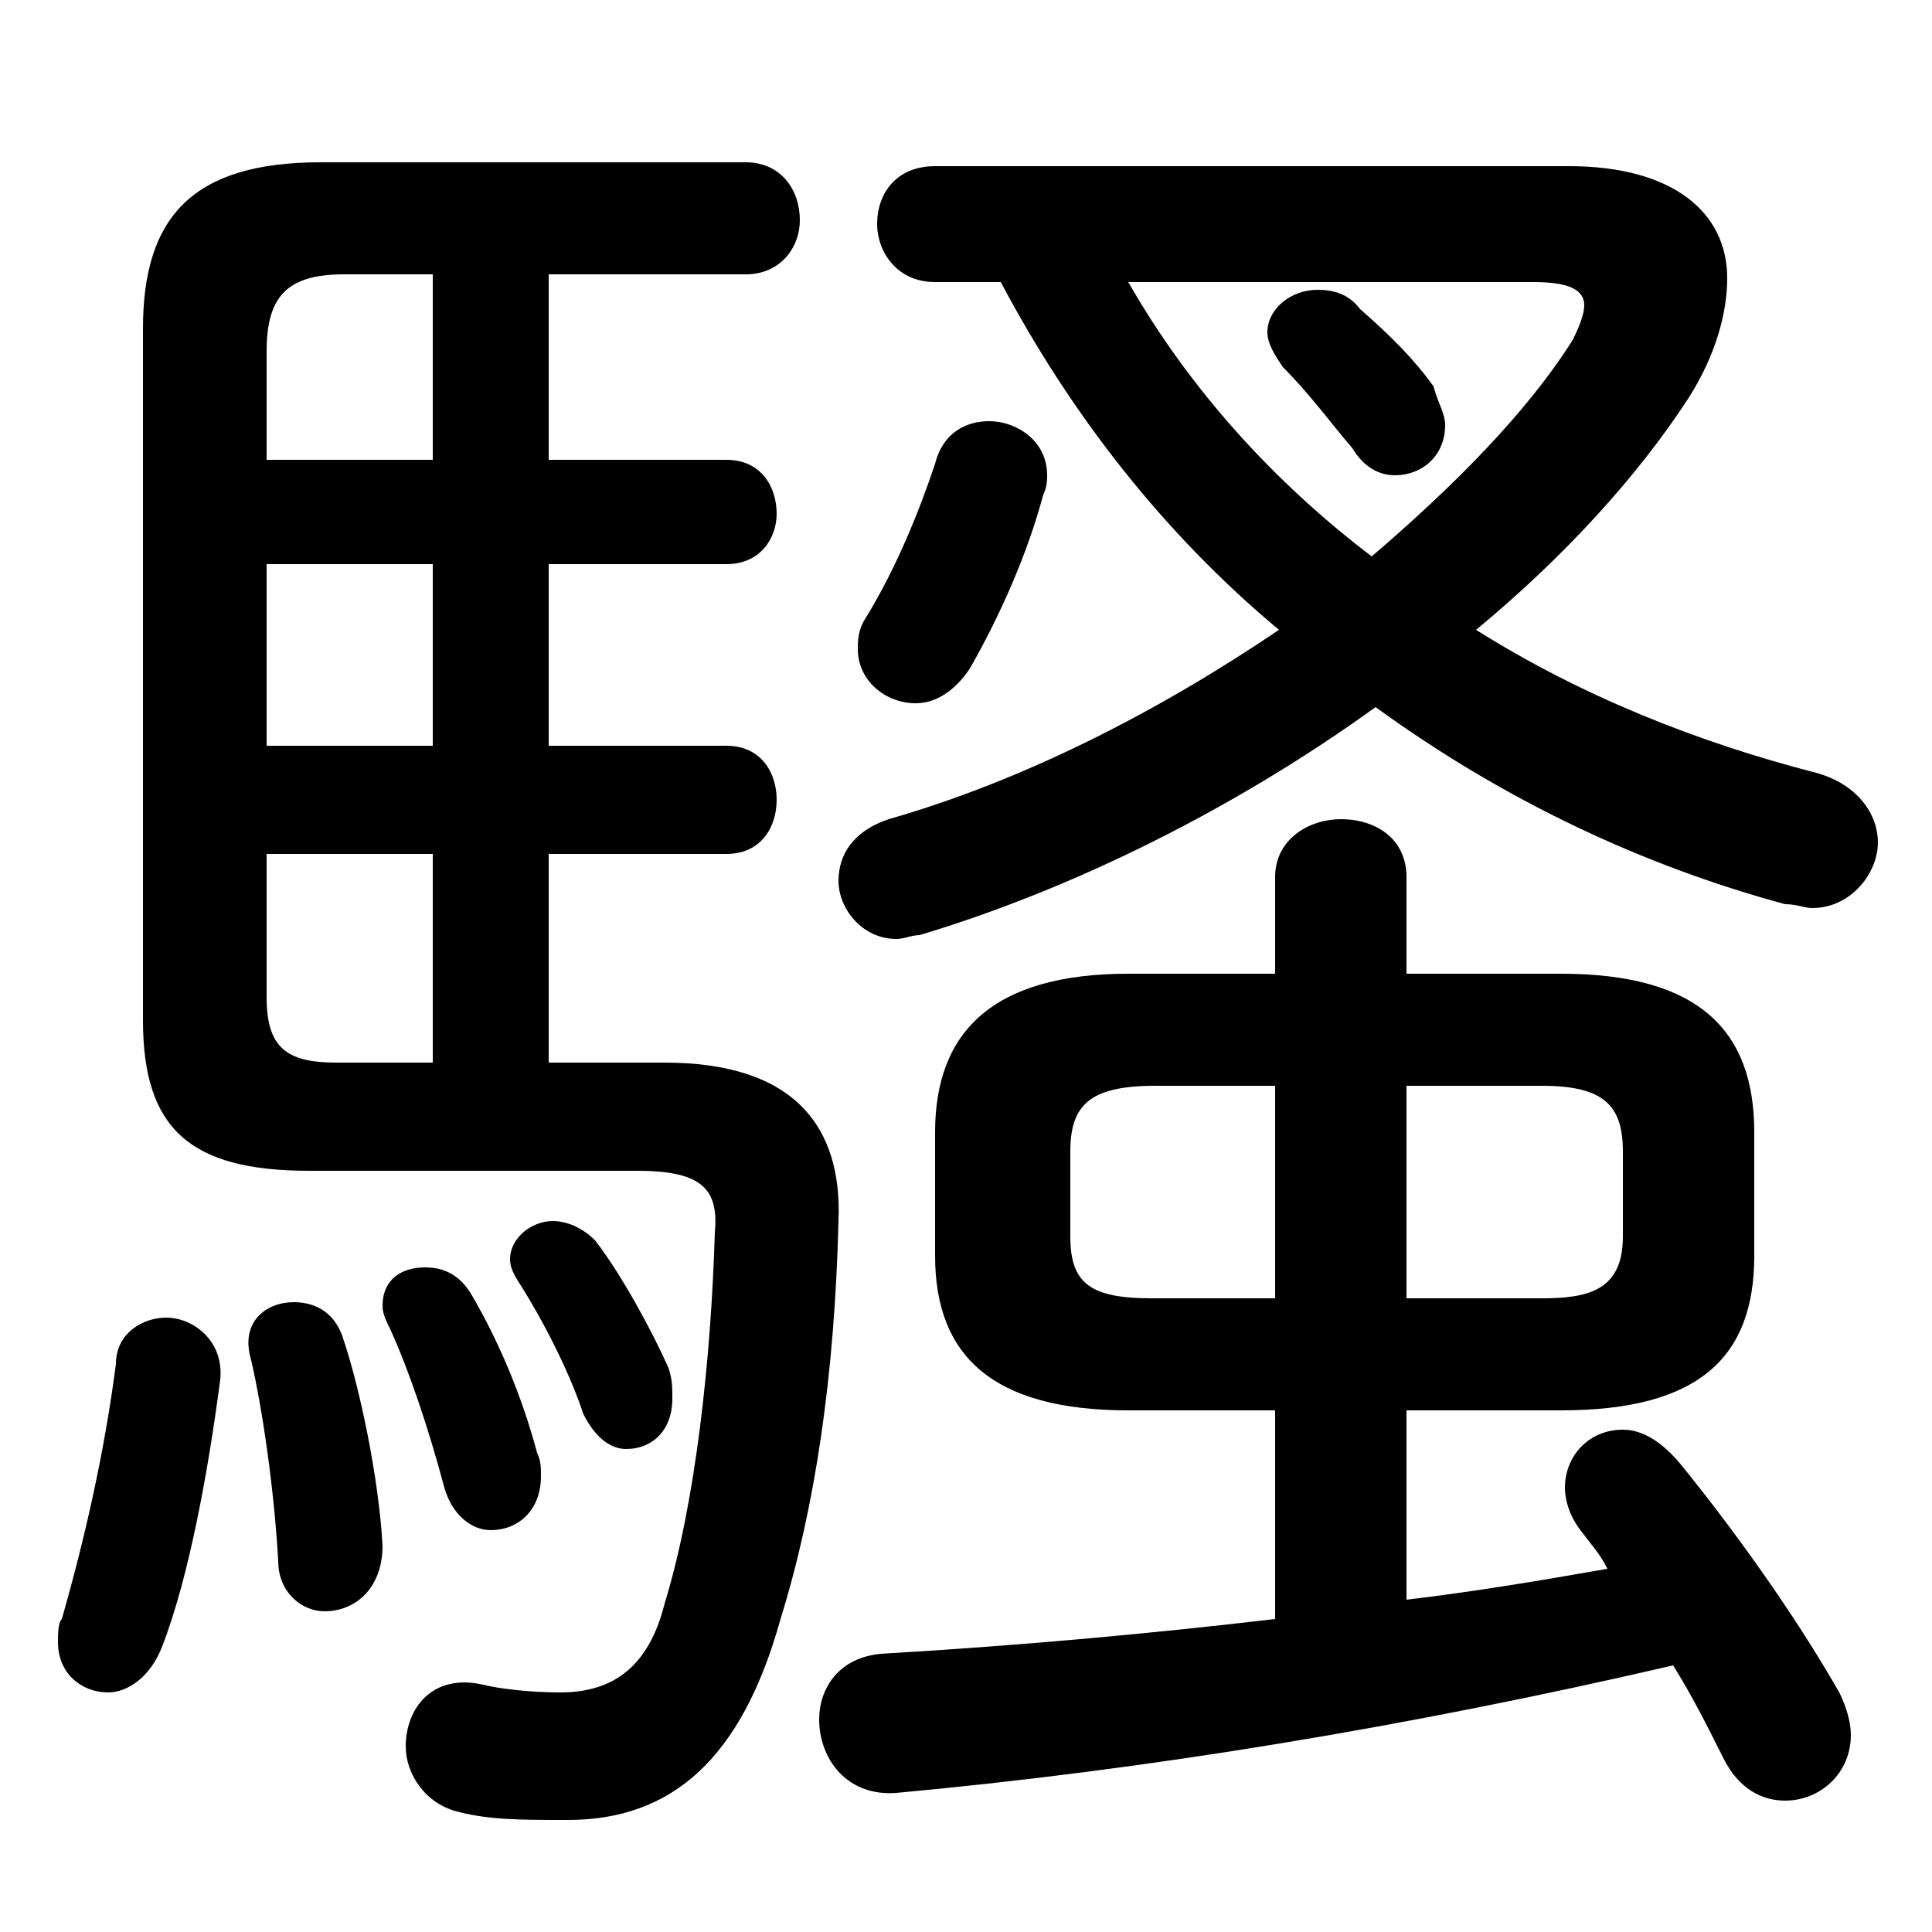 <svg xmlns="http://www.w3.org/2000/svg" viewBox="0 -44.0 50.0 50.0">
    <rect x="0" y="-44.0" width="50.0" height="50.0" fill="#808080" stroke="none"/>
    <g transform="scale(1, -1)">
        <!-- ボディの枠 -->
        <rect x="0" y="-6.0" width="50.0" height="50.0"
            stroke="white" fill="white"/>
        <!-- グリフ座標系の原点 -->
        <circle cx="0" cy="0" r="5" fill="white"/>
        <!-- グリフのアウトライン -->
        <g style="fill:black;stroke:#000000;stroke-width:0;stroke-linecap:round;stroke-linejoin:round;">
        <path d="M 40.4 7.5 C 44.0 7.5 45.4 8.9 45.4 11.5 L 45.4 14.7 C 45.4 17.3 44.0 18.8 40.4 18.8 L 36.4 18.8 L 36.4 21.3 C 36.4 22.3 35.6 22.8 34.7 22.8 C 33.9 22.8 33.0 22.3 33.0 21.3 L 33.0 18.8 L 29.2 18.8 C 25.7 18.8 24.2 17.3 24.2 14.7 L 24.2 11.5 C 24.2 8.9 25.7 7.5 29.2 7.5 L 33.0 7.5 L 33.0 2.1 C 29.6 1.7 26.2 1.4 22.8 1.2 C 21.7 1.1 21.2 0.3 21.2 -0.5 C 21.2 -1.5 21.9 -2.5 23.2 -2.4 C 29.7 -1.8 36.4 -0.7 43.3 0.9 C 43.8 0.1 44.2 -0.7 44.6 -1.5 C 45.0 -2.3 45.6 -2.6 46.2 -2.6 C 47.1 -2.6 47.9 -1.9 47.9 -0.9 C 47.9 -0.6 47.8 -0.2 47.6 0.2 C 46.4 2.3 44.8 4.5 43.5 6.1 C 43.0 6.7 42.5 7.0 42.0 7.0 C 41.1 7.0 40.5 6.3 40.5 5.5 C 40.5 5.2 40.6 4.8 40.9 4.4 C 41.2 4.0 41.4 3.8 41.6 3.4 C 39.9 3.1 38.1 2.8 36.4 2.6 L 36.4 7.5 Z M 36.4 10.4 L 36.4 15.9 L 39.9 15.9 C 41.5 15.9 42.0 15.4 42.0 14.2 L 42.0 12.0 C 42.0 10.6 41.1 10.4 39.9 10.4 Z M 33.0 15.9 L 33.0 10.4 L 29.8 10.4 C 28.2 10.4 27.7 10.8 27.7 12.0 L 27.7 14.2 C 27.7 15.4 28.2 15.9 29.9 15.9 Z M 14.2 16.5 L 14.2 21.9 L 18.8 21.9 C 19.7 21.9 20.1 22.6 20.1 23.3 C 20.1 24.0 19.7 24.7 18.8 24.7 L 14.2 24.7 L 14.2 29.4 L 18.8 29.4 C 19.7 29.4 20.1 30.1 20.1 30.7 C 20.1 31.4 19.7 32.1 18.8 32.1 L 14.2 32.1 L 14.2 36.9 L 19.3 36.9 C 20.2 36.9 20.7 37.6 20.7 38.3 C 20.7 39.1 20.2 39.8 19.3 39.8 L 8.3 39.8 C 5.0 39.8 3.7 38.4 3.7 35.5 L 3.7 17.6 C 3.7 14.8 4.9 13.7 8.0 13.7 L 16.5 13.7 C 18.2 13.7 18.6 13.2 18.5 12.1 C 18.4 8.8 18.0 5.1 17.2 2.5 C 16.8 0.9 15.9 0.2 14.5 0.2 C 13.7 0.2 12.9 0.3 12.5 0.4 C 11.2 0.7 10.5 -0.2 10.5 -1.2 C 10.5 -1.9 11.0 -2.7 11.9 -2.9 C 12.7 -3.1 13.5 -3.1 14.7 -3.1 C 17.4 -3.1 19.2 -1.5 20.2 2.1 C 21.1 5.0 21.6 8.4 21.7 12.4 C 21.8 14.8 20.6 16.5 17.2 16.5 Z M 6.9 24.7 L 6.9 29.4 L 11.2 29.4 L 11.2 24.7 Z M 6.9 21.9 L 11.2 21.9 L 11.2 16.5 L 8.7 16.5 C 7.4 16.5 6.9 16.9 6.9 18.2 Z M 11.2 36.9 L 11.2 32.1 L 6.9 32.1 L 6.9 34.9 C 6.9 36.3 7.4 36.9 8.9 36.9 Z M 35.2 36.0 C 34.9 36.4 34.5 36.5 34.1 36.5 C 33.4 36.5 32.8 36.0 32.8 35.4 C 32.8 35.1 33.0 34.8 33.2 34.5 C 33.9 33.8 34.4 33.1 35.0 32.4 C 35.3 31.9 35.7 31.7 36.1 31.7 C 36.8 31.7 37.4 32.2 37.4 33.0 C 37.4 33.3 37.2 33.6 37.1 34.0 C 36.6 34.7 36.0 35.3 35.2 36.0 Z M 24.2 39.7 C 23.2 39.7 22.7 39.0 22.7 38.2 C 22.7 37.5 23.2 36.7 24.2 36.7 L 25.9 36.7 C 27.7 33.3 30.1 30.2 33.1 27.7 C 30.0 25.6 26.5 23.8 23.0 22.8 C 22.1 22.5 21.7 21.9 21.7 21.2 C 21.7 20.5 22.3 19.7 23.2 19.7 C 23.4 19.7 23.6 19.8 23.8 19.8 C 27.8 21.0 32.0 23.1 35.6 25.7 C 38.9 23.3 42.5 21.6 46.2 20.6 C 46.5 20.6 46.7 20.5 46.9 20.5 C 47.9 20.5 48.6 21.4 48.6 22.2 C 48.6 22.9 48.1 23.7 47.0 24.0 C 43.9 24.8 40.9 26.0 38.2 27.7 C 40.5 29.6 42.4 31.7 43.7 33.7 C 44.4 34.8 44.7 35.9 44.7 36.8 C 44.7 38.5 43.3 39.7 40.6 39.7 Z M 39.7 36.7 C 40.6 36.7 41.0 36.5 41.0 36.1 C 41.0 35.9 40.9 35.6 40.7 35.2 C 39.5 33.3 37.6 31.4 35.5 29.6 C 33.0 31.5 30.8 33.9 29.2 36.7 Z M 3.0 8.7 C 2.7 6.4 2.2 4.2 1.6 2.1 C 1.5 2.0 1.5 1.7 1.5 1.5 C 1.5 0.7 2.1 0.2 2.8 0.2 C 3.3 0.2 3.9 0.6 4.2 1.4 C 4.9 3.2 5.4 6.0 5.7 8.3 C 5.8 9.3 5.0 9.9 4.3 9.9 C 3.7 9.9 3.0 9.5 3.0 8.7 Z M 8.9 9.3 C 8.7 10.0 8.2 10.3 7.6 10.3 C 6.9 10.3 6.2 9.8 6.5 8.8 C 6.8 7.5 7.1 5.4 7.2 3.6 C 7.2 2.8 7.8 2.3 8.4 2.3 C 9.2 2.3 9.9 2.9 9.9 4.0 C 9.8 5.8 9.3 8.1 8.9 9.3 Z M 12.2 10.5 C 11.9 11.0 11.5 11.2 11.0 11.2 C 10.4 11.2 9.9 10.9 9.9 10.2 C 9.9 10.0 10.0 9.8 10.1 9.6 C 10.6 8.5 11.1 7.0 11.5 5.5 C 11.7 4.8 12.2 4.4 12.7 4.4 C 13.4 4.4 14.0 4.9 14.0 5.8 C 14.0 6.0 14.0 6.2 13.9 6.4 C 13.5 7.9 12.9 9.3 12.2 10.5 Z M 27.0 31.2 C 27.1 31.4 27.1 31.6 27.1 31.7 C 27.1 32.6 26.3 33.1 25.6 33.1 C 25.0 33.1 24.4 32.8 24.2 32.0 C 23.8 30.8 23.2 29.3 22.4 28.0 C 22.2 27.7 22.2 27.4 22.2 27.2 C 22.2 26.4 22.9 25.8 23.7 25.8 C 24.2 25.8 24.7 26.1 25.1 26.7 C 25.9 28.1 26.6 29.7 27.0 31.2 Z M 15.4 11.9 C 15.1 12.2 14.7 12.4 14.3 12.4 C 13.8 12.4 13.2 12.0 13.2 11.4 C 13.2 11.2 13.3 11.0 13.5 10.7 C 14.0 9.9 14.7 8.6 15.1 7.4 C 15.4 6.8 15.8 6.5 16.2 6.5 C 16.9 6.5 17.4 7.0 17.4 7.8 C 17.4 8.1 17.4 8.3 17.3 8.6 C 16.9 9.5 16.1 11.0 15.4 11.9 Z"/>
    </g>
    </g>
</svg>
